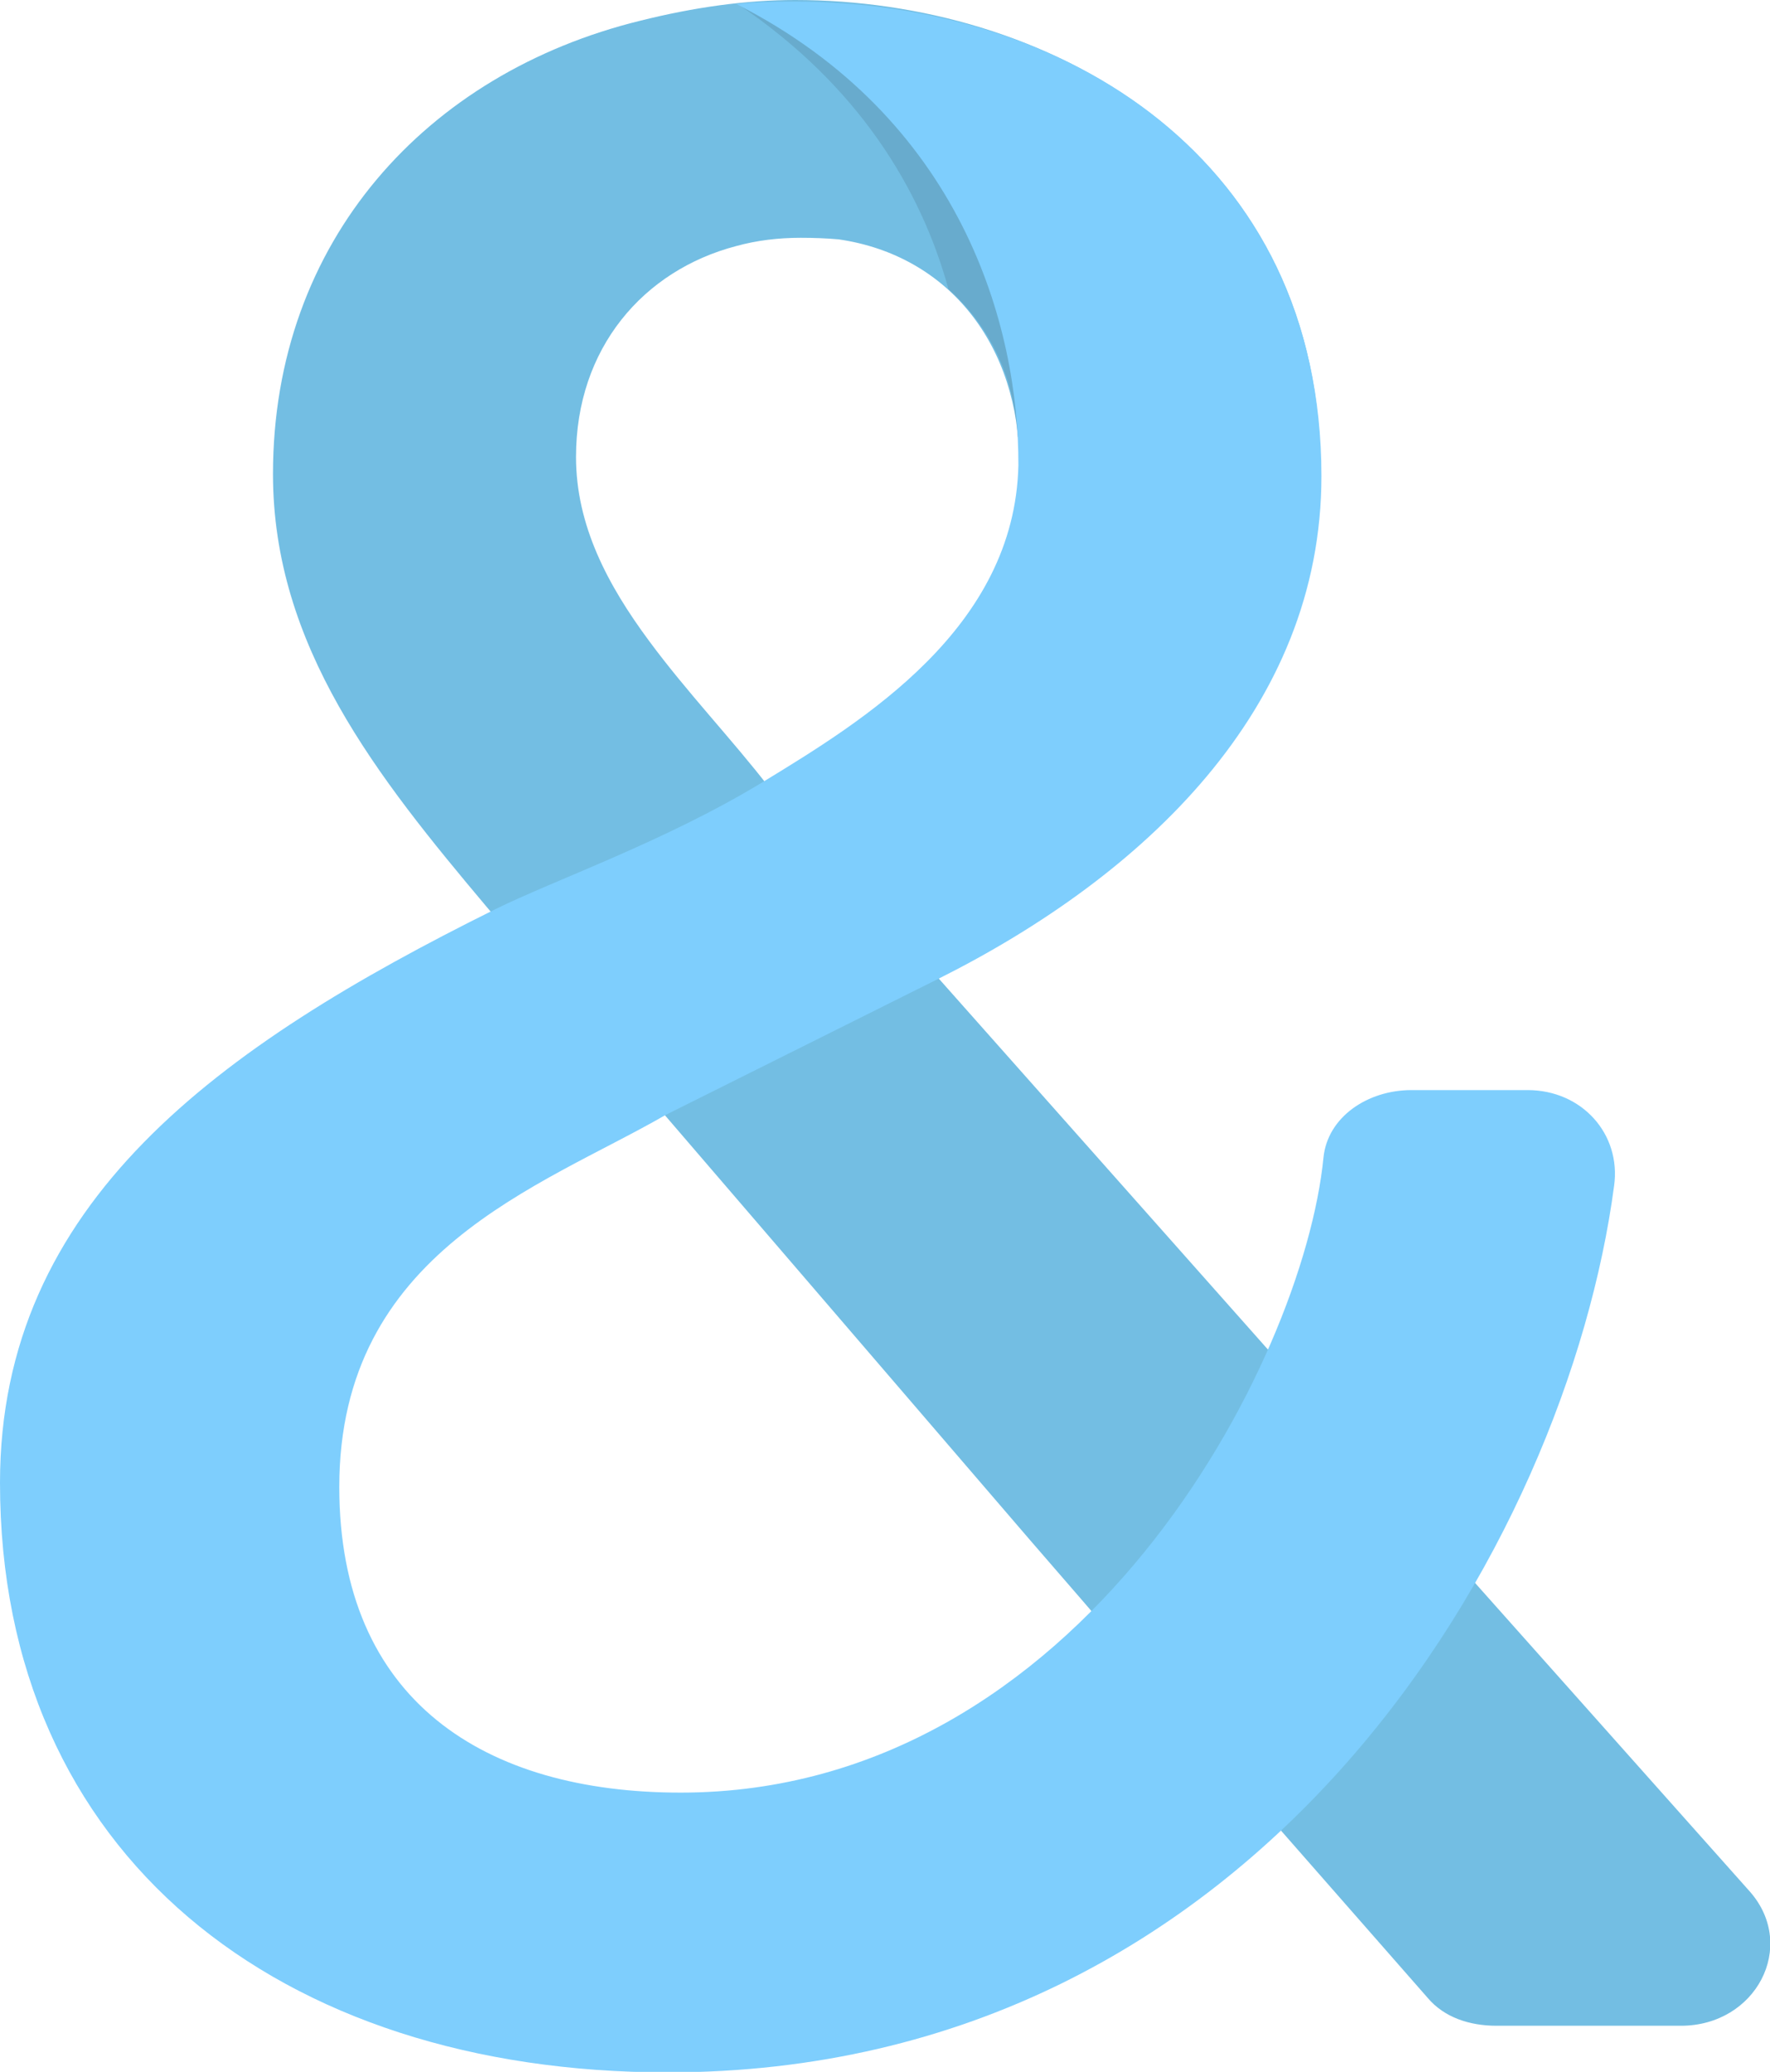 <svg xmlns="http://www.w3.org/2000/svg" viewBox="0 0 341.7 399.9" enable-background="new 0 0 341.7 399.9"><path fill="#73BEE3" d="M324.5 391h-35.6c-5.2 0-10.1-1.6-13.3-5.4L243.5 349l-35-40.6-9.7-11.2-70.4-81.9L94 175.1c-21.2-25.2-41.3-50.4-41.3-83.6 0-45 29.7-77.4 70.9-87.5C134 1.4 144 0 153.5 0c47.9 0 100.4 28 101.4 89h-58.1v.7c0-22.9-13.5-40.4-34.9-43.5-2.3-.2-4.7-.3-7.3-.3-4.4 0-8.5.5-12.5 1.6-17.9 4.7-30.9 19.7-30.9 40.7 0 13.2 6.1 24.7 14.1 35.5 7.3 9.9 16.1 19.1 23.2 28.3l134.1 151.1 55.3 62.1c9.1 10.5 1.1 25.8-13.4 25.8z"/><path opacity=".1" d="M196.4 84.3c-.5-12.2-6-22-13.3-28.5-5.3-19.3-17.4-39.3-40.5-54.9 2.3-.1 7.2.4 10.9.8C205.8 8.1 251 44.3 243.6 105"/><path fill="#7ECEFD" d="M311.6 228.9C302.5 297.5 244.1 400 128.9 400 53.9 400 0 358 0 286.2c0-54.1 42.2-84.2 95.4-110.6 11.7-5.8 33.1-13.2 52.1-24.8s48.4-29.5 49.1-61c.1-26.9-11-66.9-54.4-89 2.3-.4 7.2-.5 10.9-.5 52.7 0 102 30.5 102 91.6 0 45-34.4 77.2-73.9 97l-52.7 26.3c-24.1 13.9-63 26.3-63 71.8 0 41.3 28.1 59 65.9 59 77.2 0 120.2-83 124.1-122.6.8-7.8 8.5-13 17-13h22.4c10.5 0 18.1 8.5 16.7 18.5z"/></svg>